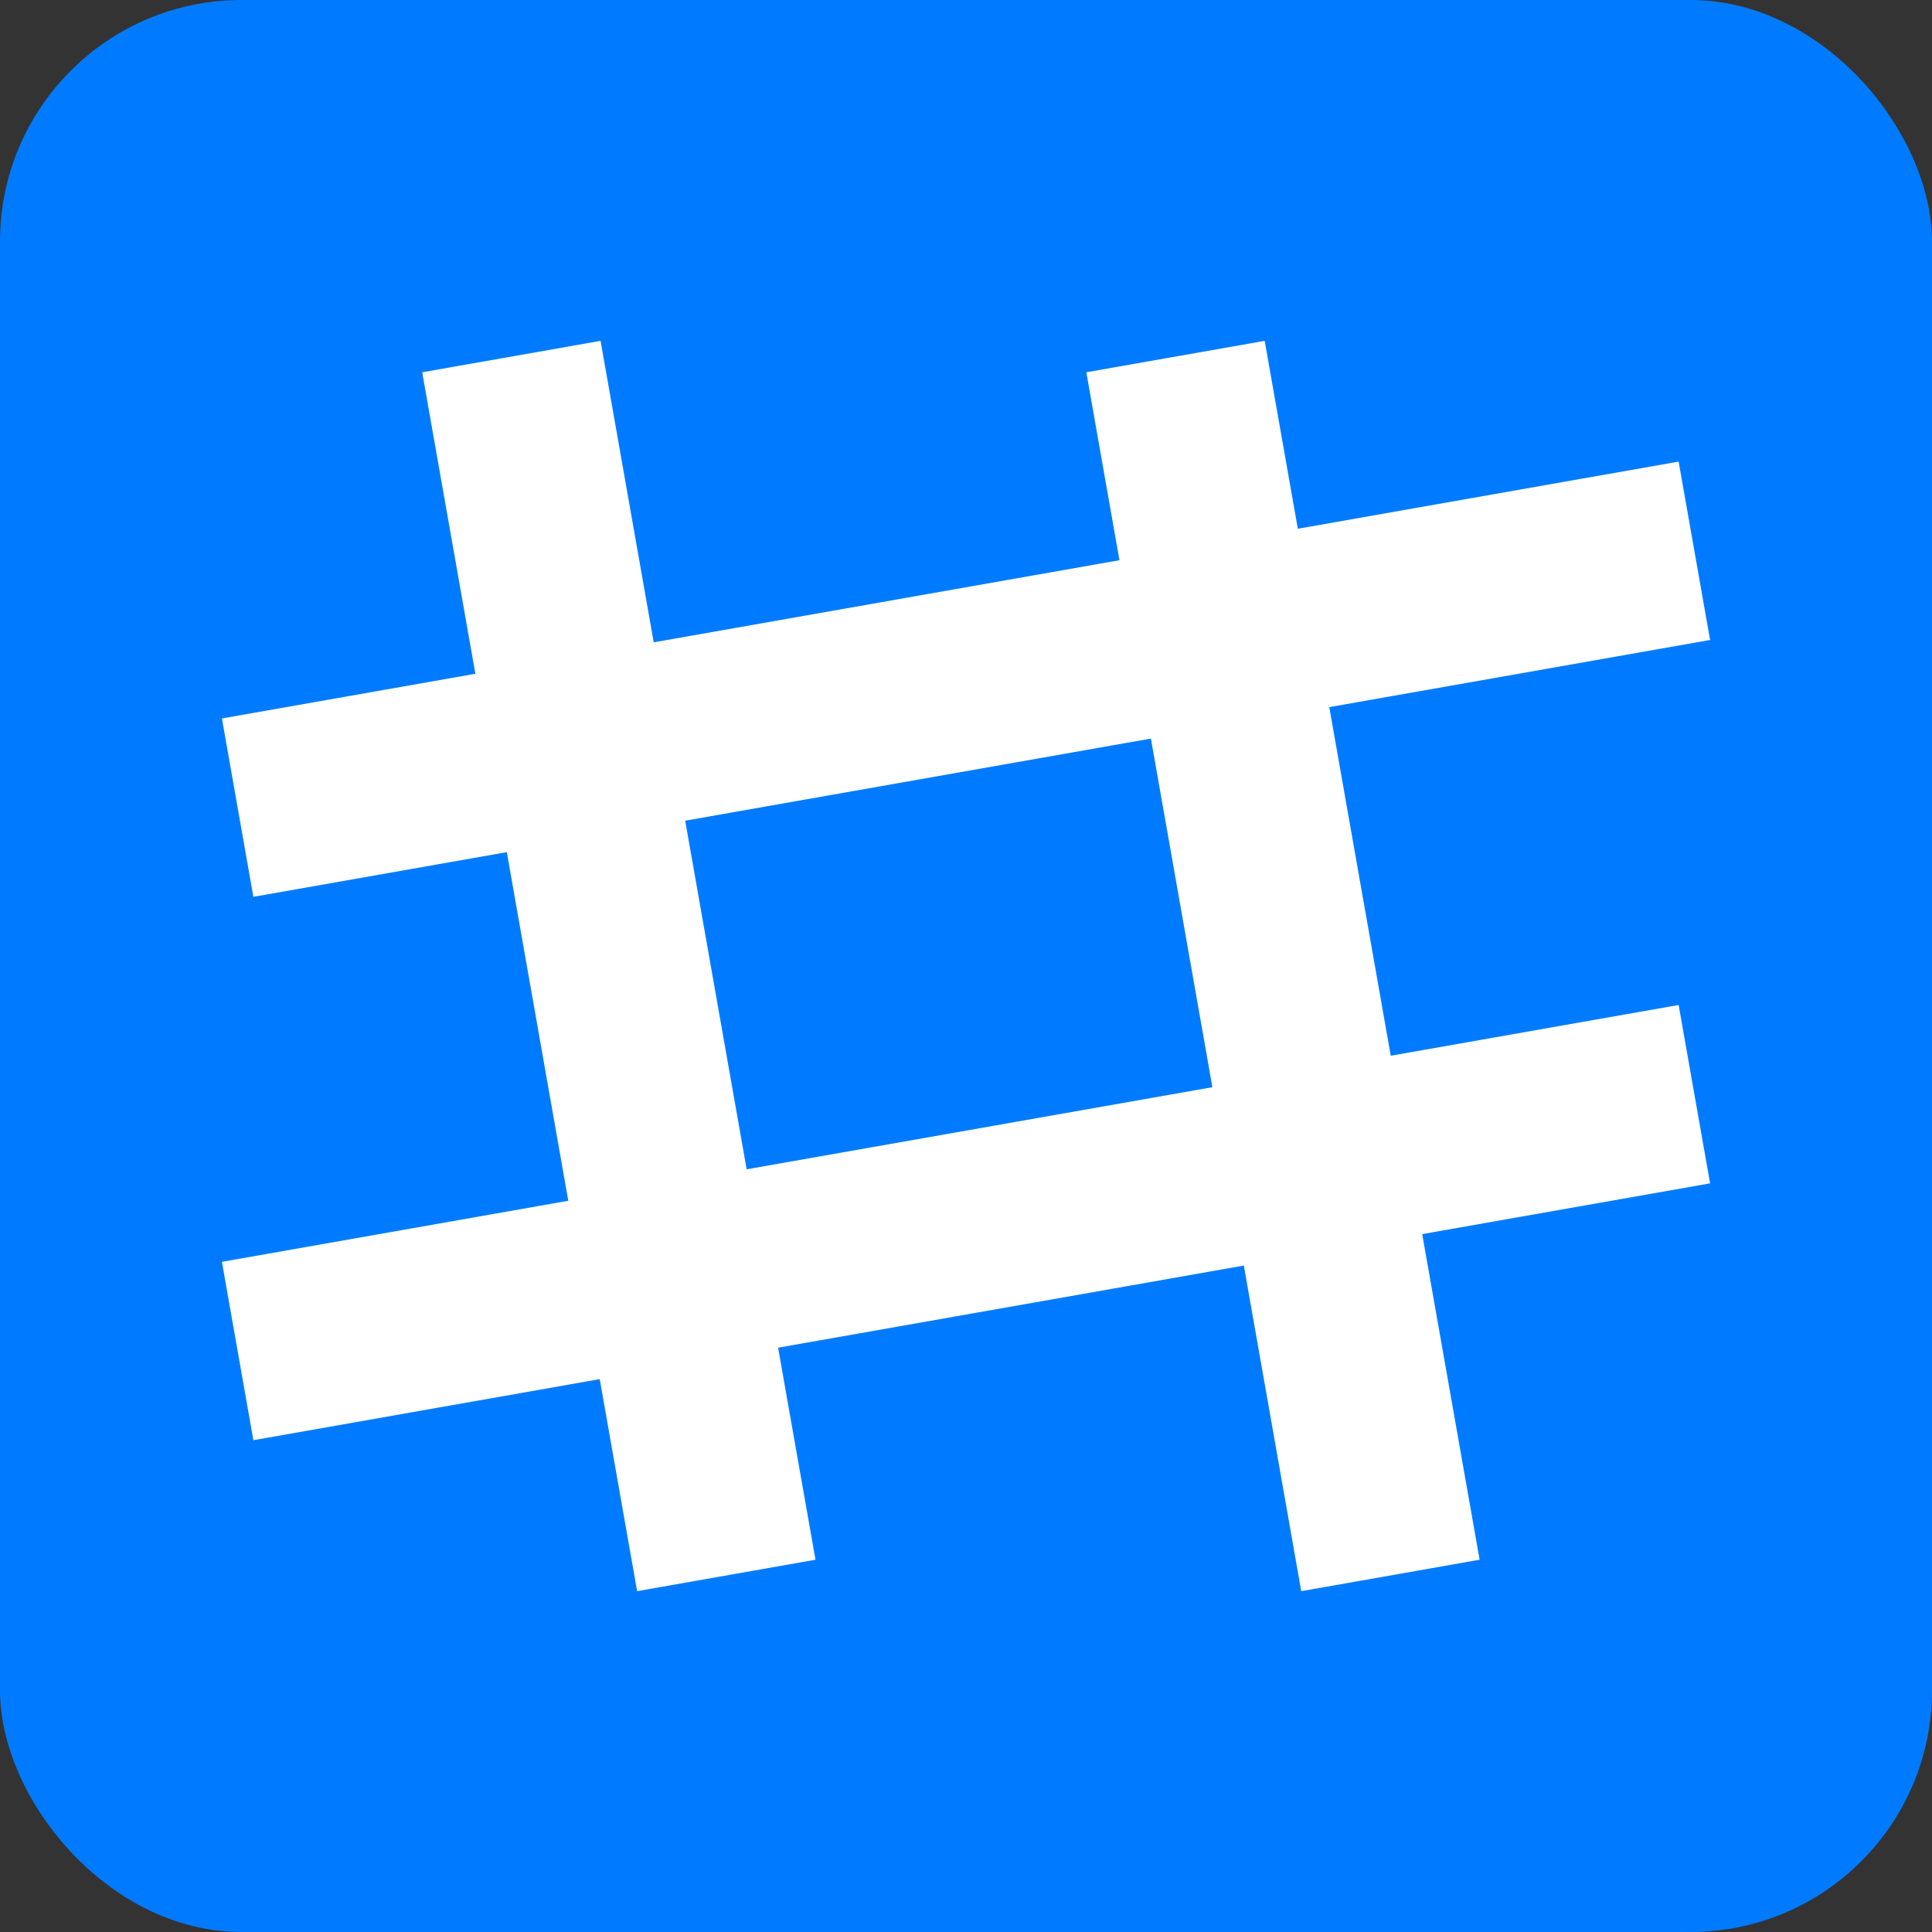 <svg xmlns="http://www.w3.org/2000/svg" viewBox="0 0 32 32" width="32" height="32">
  <rect x="0" y="0" width="32" height="32" fill="#333333" stroke="none"/>
  <rect width="32" height="32" fill="#007bff" rx="4"/>
  <g fill="white" stroke="white" stroke-width="0.5">
    <!-- Vertical lines -->
    <rect x="9" y="6" width="2.5" height="20" transform="rotate(-10 10.25 16)"/>
    <rect x="20" y="6" width="2.5" height="20" transform="rotate(-10 21.25 16)"/>
    <!-- Horizontal lines -->
    <rect x="4" y="10" width="24" height="2.5" transform="rotate(-10 16 11.25)"/>
    <rect x="4" y="19" width="24" height="2.5" transform="rotate(-10 16 20.25)"/>
  </g>
</svg>